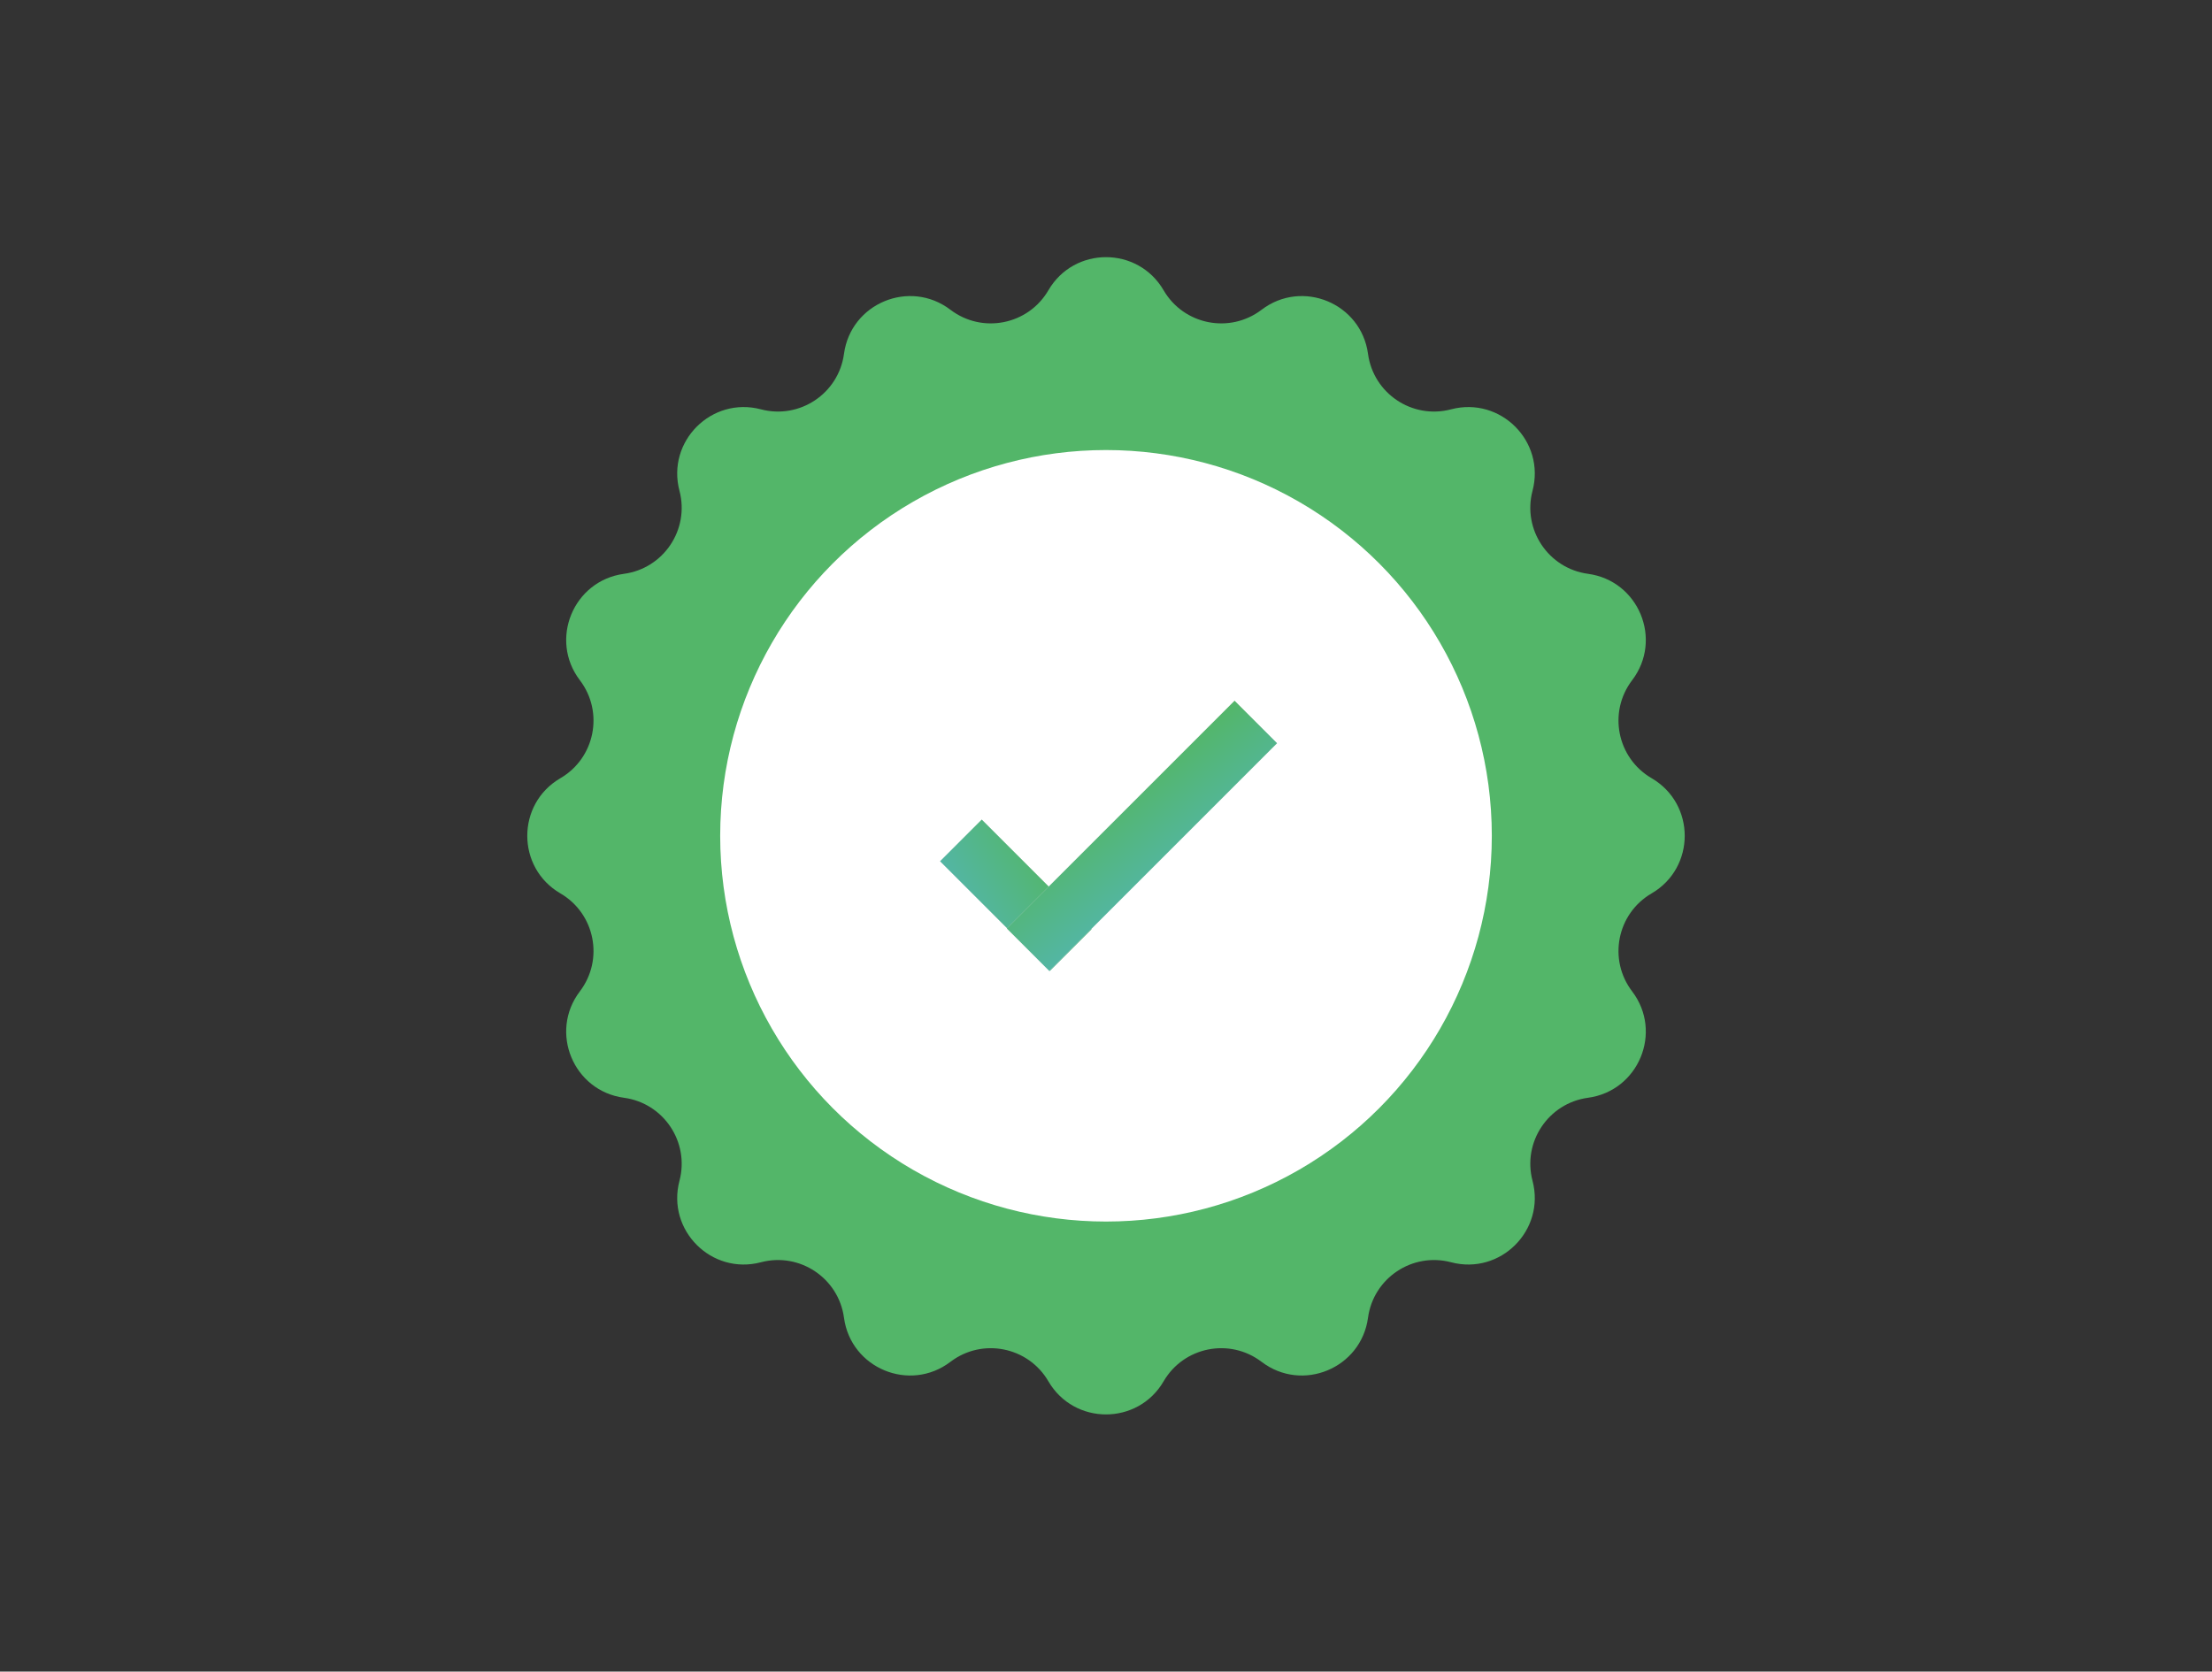 <svg width="344" height="260" viewBox="0 0 344 260" fill="none" xmlns="http://www.w3.org/2000/svg">
<rect x="0" y="0" width="344" height="260" fill="#333333" stroke="none"/>
<path d="M163.042 45.149C167.041 38.283 176.959 38.283 180.958 45.149C184.094 50.534 191.237 51.955 196.195 48.18C202.517 43.367 211.68 47.163 212.747 55.036C213.583 61.211 219.639 65.258 225.664 63.667C233.347 61.64 240.36 68.653 238.332 76.336C236.742 82.361 240.789 88.417 246.964 89.253C254.837 90.32 258.633 99.484 253.82 105.805C250.045 110.763 251.466 117.906 256.851 121.042C263.716 125.041 263.716 134.959 256.851 138.958C251.466 142.094 250.045 149.237 253.82 154.195C258.633 160.517 254.837 169.68 246.964 170.747C240.789 171.583 236.742 177.639 238.332 183.664C240.36 191.347 233.347 198.36 225.664 196.333C219.639 194.742 213.583 198.789 212.747 204.964C211.68 212.837 202.517 216.633 196.195 211.82C191.237 208.045 184.094 209.466 180.958 214.851C176.959 221.716 167.041 221.716 163.042 214.851C159.906 209.466 152.763 208.045 147.805 211.82C141.483 216.633 132.32 212.837 131.253 204.964C130.417 198.789 124.361 194.742 118.336 196.333C110.653 198.36 103.64 191.347 105.668 183.664C107.258 177.639 103.211 171.583 97.036 170.747C89.163 169.68 85.367 160.517 90.18 154.195C93.955 149.237 92.534 142.094 87.149 138.958C80.284 134.959 80.284 125.041 87.149 121.042C92.534 117.906 93.955 110.763 90.18 105.805C85.367 99.484 89.163 90.32 97.036 89.253C103.211 88.417 107.258 82.361 105.668 76.336C103.64 68.653 110.653 61.64 118.336 63.667C124.361 65.258 130.417 61.211 131.253 55.036C132.32 47.163 141.483 43.367 147.805 48.18C152.763 51.955 159.906 50.534 163.042 45.149Z" fill="#53B669"/>
<circle cx="172" cy="130" r="60" fill="white"/>
<rect x="146.199" y="133.961" width="9.164" height="24.13" transform="rotate(-45 146.199 133.961)" fill="#D9D9D9"/>
<rect x="146.199" y="133.961" width="9.164" height="24.13" transform="rotate(-45 146.199 133.961)" fill="url(#paint0_linear_158_1782)"/>
<rect x="163.18" y="151.016" width="9.335" height="50.088" transform="rotate(-135 163.18 151.016)" fill="#D9D9D9"/>
<rect x="163.18" y="151.016" width="9.335" height="50.088" transform="rotate(-135 163.18 151.016)" fill="url(#paint1_linear_158_1782)"/>
<defs>
<linearGradient id="paint0_linear_158_1782" x1="146.199" y1="133.961" x2="160.409" y2="137.431" gradientUnits="userSpaceOnUse">
<stop stop-color="#53B6A4"/>
<stop offset="1" stop-color="#53B669"/>
</linearGradient>
<linearGradient id="paint1_linear_158_1782" x1="163.18" y1="151.016" x2="178.301" y2="152.828" gradientUnits="userSpaceOnUse">
<stop stop-color="#53B6A4"/>
<stop offset="1" stop-color="#53B669"/>
</linearGradient>
</defs>
</svg>
